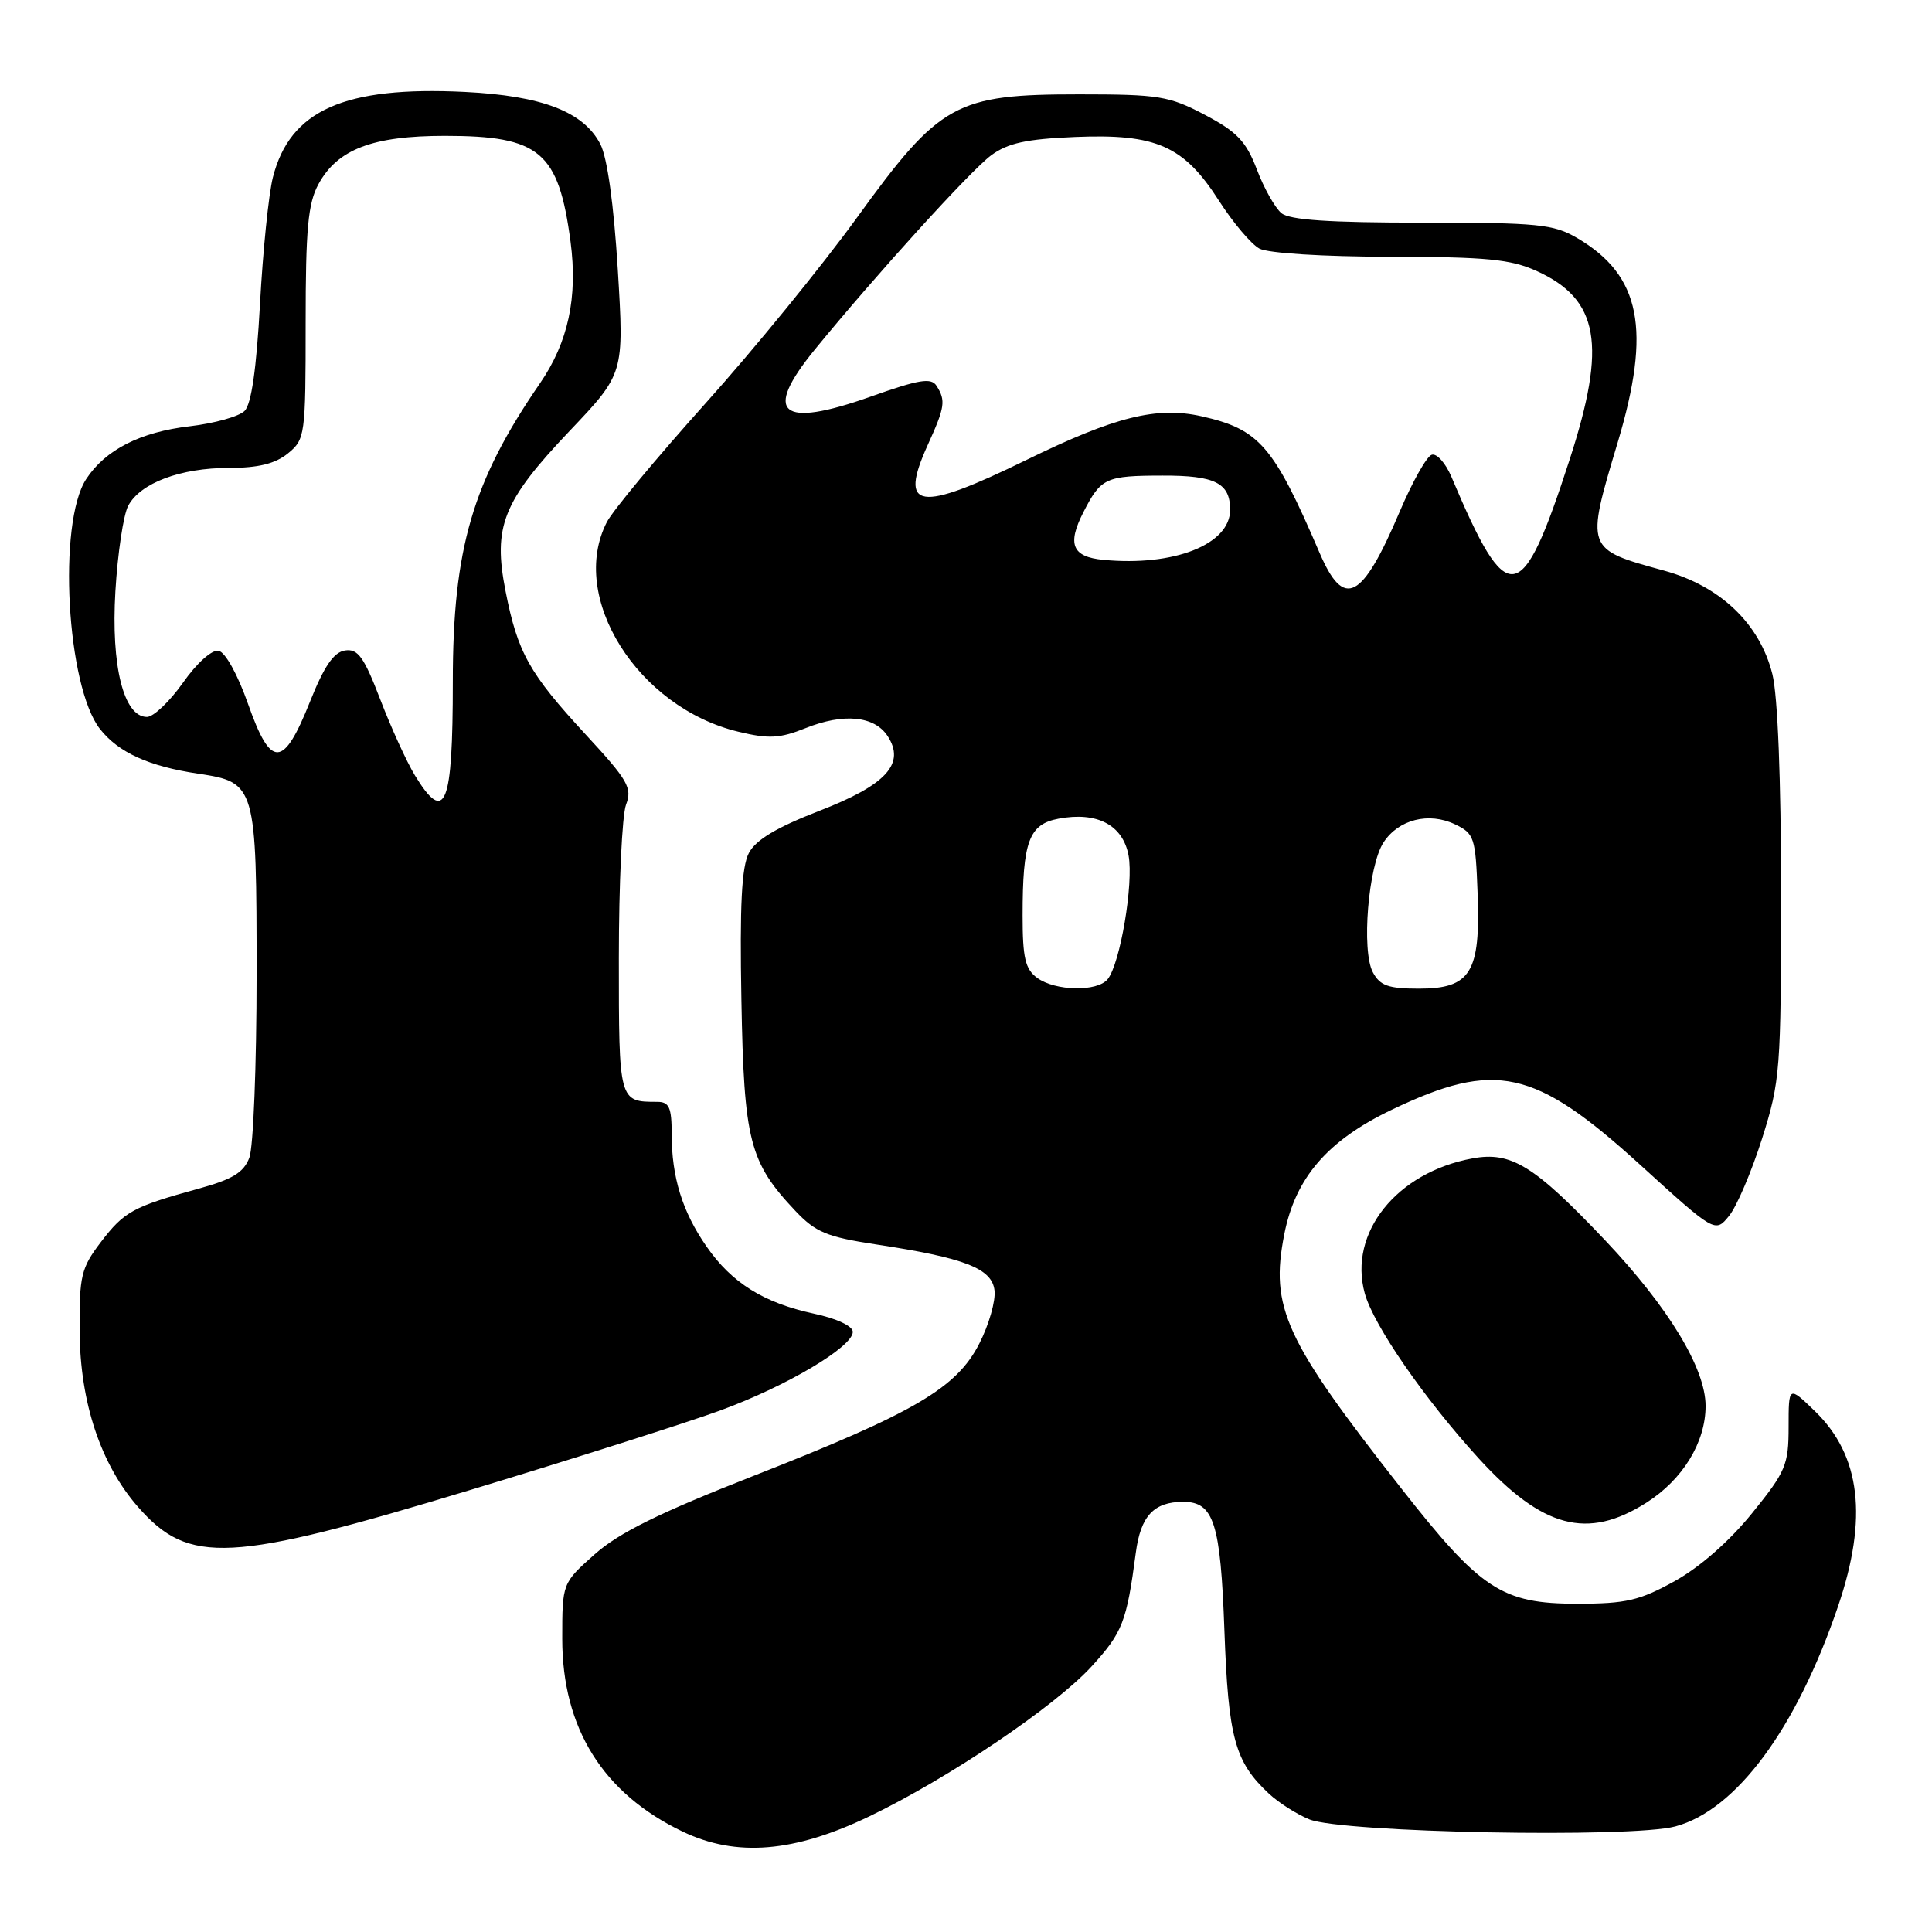 <?xml version="1.0" encoding="UTF-8" standalone="no"?>
<!DOCTYPE svg PUBLIC "-//W3C//DTD SVG 1.1//EN" "http://www.w3.org/Graphics/SVG/1.1/DTD/svg11.dtd" >
<svg xmlns="http://www.w3.org/2000/svg" xmlns:xlink="http://www.w3.org/1999/xlink" version="1.1" viewBox="0 0 256 256">
 <g >
 <path fill="currentColor"
d=" M 115.19 240.68 C 125.67 235.64 139.77 226.13 144.64 220.81 C 148.74 216.32 149.29 214.92 150.50 205.75 C 151.14 200.88 152.88 199.00 156.78 199.00 C 160.84 199.00 161.73 201.78 162.24 216.04 C 162.76 230.31 163.62 233.46 168.15 237.68 C 169.44 238.88 171.85 240.41 173.50 241.08 C 177.88 242.84 216.18 243.58 222.00 242.01 C 230.07 239.84 238.04 229.05 243.56 212.82 C 247.53 201.14 246.55 192.87 240.51 187.01 C 237.00 183.61 237.00 183.61 237.00 189.07 C 237.00 194.11 236.63 194.99 232.15 200.52 C 229.16 204.22 225.22 207.67 221.90 209.51 C 217.25 212.08 215.46 212.50 209.00 212.50 C 199.01 212.50 196.22 210.67 185.64 197.17 C 170.23 177.53 168.27 173.27 170.17 163.57 C 171.64 156.05 175.92 151.10 184.43 147.04 C 198.15 140.48 203.32 141.62 217.23 154.25 C 227.27 163.38 227.27 163.38 229.12 161.10 C 230.14 159.84 232.10 155.23 233.49 150.85 C 235.89 143.26 236.00 141.79 236.00 118.39 C 236.00 103.27 235.56 92.14 234.85 89.33 C 233.17 82.63 227.96 77.66 220.50 75.61 C 210.07 72.75 210.10 72.83 214.35 58.64 C 218.83 43.66 217.42 36.50 209.00 31.55 C 205.84 29.70 203.85 29.50 188.41 29.50 C 176.10 29.50 170.89 29.15 169.79 28.24 C 168.95 27.54 167.48 24.94 166.54 22.45 C 165.11 18.72 163.92 17.47 159.66 15.22 C 154.91 12.72 153.58 12.50 143.00 12.50 C 126.60 12.50 124.56 13.63 113.55 28.84 C 108.91 35.25 99.88 46.33 93.47 53.46 C 87.07 60.59 81.20 67.65 80.42 69.16 C 75.28 79.09 84.48 93.76 97.85 96.96 C 101.88 97.93 103.33 97.85 106.75 96.48 C 111.78 94.47 115.85 94.86 117.60 97.51 C 120.02 101.19 117.45 104.01 108.52 107.46 C 102.90 109.64 100.14 111.29 99.23 113.03 C 98.27 114.85 98.01 119.95 98.24 132.50 C 98.58 151.20 99.29 153.99 105.41 160.47 C 108.06 163.27 109.57 163.90 116.00 164.88 C 127.85 166.67 131.45 168.07 131.78 171.00 C 131.94 172.38 131.04 175.53 129.78 178.00 C 126.78 183.92 121.21 187.18 99.87 195.55 C 87.36 200.46 82.04 203.08 78.81 205.94 C 74.50 209.77 74.50 209.77 74.50 217.14 C 74.50 229.00 79.90 237.65 90.48 242.71 C 97.58 246.10 105.22 245.47 115.19 240.68 Z  M 62.41 197.40 C 76.21 193.22 91.04 188.50 95.37 186.92 C 104.17 183.71 113.00 178.48 113.00 176.48 C 113.00 175.71 110.87 174.71 107.82 174.06 C 101.19 172.63 96.95 169.98 93.62 165.17 C 90.41 160.55 89.00 155.98 89.00 150.26 C 89.00 146.73 88.67 146.00 87.08 146.00 C 82.00 146.00 82.00 145.99 82.00 126.96 C 82.00 117.15 82.43 108.01 82.95 106.63 C 83.80 104.40 83.23 103.41 77.60 97.32 C 70.13 89.23 68.59 86.49 66.99 78.34 C 65.30 69.75 66.62 66.43 75.47 57.11 C 82.70 49.50 82.70 49.50 81.86 35.72 C 81.33 27.10 80.47 20.88 79.55 19.10 C 77.33 14.81 71.85 12.69 61.61 12.18 C 45.63 11.39 38.42 14.60 36.16 23.50 C 35.60 25.70 34.83 33.26 34.45 40.30 C 33.98 48.89 33.31 53.55 32.41 54.45 C 31.67 55.19 28.40 56.10 25.16 56.48 C 18.59 57.24 13.96 59.60 11.42 63.48 C 7.62 69.28 8.83 90.97 13.25 96.60 C 15.71 99.72 19.71 101.54 26.28 102.52 C 33.89 103.66 34.00 104.05 34.00 129.16 C 34.00 141.10 33.57 152.01 33.04 153.40 C 32.29 155.37 30.81 156.27 26.29 157.51 C 17.61 159.90 16.46 160.53 13.35 164.60 C 10.75 168.02 10.50 169.04 10.55 176.42 C 10.61 185.83 13.35 194.05 18.30 199.69 C 25.05 207.38 30.38 207.10 62.41 197.40 Z  M 218.13 199.13 C 222.97 196.06 226.00 191.12 226.00 186.30 C 226.00 181.33 221.09 173.23 212.72 164.38 C 203.30 154.44 200.25 152.55 195.13 153.49 C 185.05 155.33 178.63 163.37 180.84 171.38 C 182.01 175.62 188.76 185.38 195.94 193.25 C 204.40 202.50 210.34 204.07 218.13 199.13 Z  M 137.44 129.58 C 135.85 128.42 135.50 126.94 135.50 121.33 C 135.50 111.48 136.34 109.21 140.27 108.48 C 145.37 107.52 148.78 109.31 149.54 113.35 C 150.23 117.05 148.43 127.70 146.77 129.75 C 145.40 131.44 139.84 131.33 137.44 129.58 Z  M 181.91 128.83 C 180.38 125.97 181.30 114.71 183.33 111.62 C 185.32 108.58 189.33 107.57 192.80 109.23 C 195.35 110.45 195.52 110.95 195.79 118.37 C 196.19 128.87 194.87 131.00 188.01 131.00 C 183.97 131.00 182.86 130.61 181.91 128.83 Z  M 174.85 73.25 C 168.75 59.05 166.88 56.88 159.21 55.16 C 153.28 53.83 147.76 55.20 136.04 60.93 C 121.66 67.96 119.03 67.56 122.94 58.94 C 125.21 53.95 125.34 53.08 124.10 51.13 C 123.39 50.01 121.81 50.27 115.33 52.57 C 103.39 56.80 101.04 54.81 107.95 46.34 C 116.02 36.46 128.59 22.62 131.32 20.59 C 133.53 18.96 135.96 18.42 142.46 18.15 C 153.22 17.70 156.86 19.32 161.51 26.58 C 163.37 29.49 165.79 32.35 166.88 32.94 C 168.03 33.55 175.32 34.01 184.18 34.02 C 196.98 34.04 200.18 34.35 203.62 35.91 C 211.88 39.66 212.93 45.64 208.00 60.85 C 201.59 80.61 199.80 80.88 192.32 63.18 C 191.55 61.36 190.37 60.04 189.71 60.26 C 189.04 60.48 187.15 63.84 185.50 67.72 C 180.47 79.56 178.09 80.80 174.85 73.25 Z  M 146.19 74.18 C 142.07 73.79 141.37 72.12 143.57 67.84 C 145.88 63.32 146.51 63.03 154.05 63.02 C 161.02 63.00 163.00 64.00 163.00 67.55 C 163.00 72.14 155.55 75.08 146.19 74.18 Z  M 54.98 102.75 C 53.89 100.96 51.83 96.44 50.39 92.69 C 48.22 87.04 47.43 85.94 45.72 86.19 C 44.22 86.42 42.95 88.27 41.07 92.99 C 37.55 101.82 35.90 101.88 32.88 93.31 C 31.50 89.38 29.85 86.40 28.96 86.23 C 28.08 86.06 26.07 87.86 24.24 90.47 C 22.48 92.96 20.33 95.00 19.47 95.00 C 16.39 95.00 14.70 88.27 15.29 78.34 C 15.59 73.31 16.35 68.21 16.99 67.01 C 18.61 63.99 23.92 62.00 30.36 62.00 C 34.21 62.00 36.46 61.45 38.14 60.09 C 40.43 58.22 40.50 57.74 40.50 42.84 C 40.50 30.27 40.81 26.94 42.21 24.38 C 44.73 19.77 49.38 18.00 58.95 18.00 C 71.54 18.00 74.01 20.08 75.60 32.03 C 76.57 39.39 75.29 45.36 71.55 50.79 C 62.60 63.80 60.00 72.70 60.00 90.31 C 60.00 106.83 59.00 109.32 54.98 102.75 Z "/>
</g>
</svg>